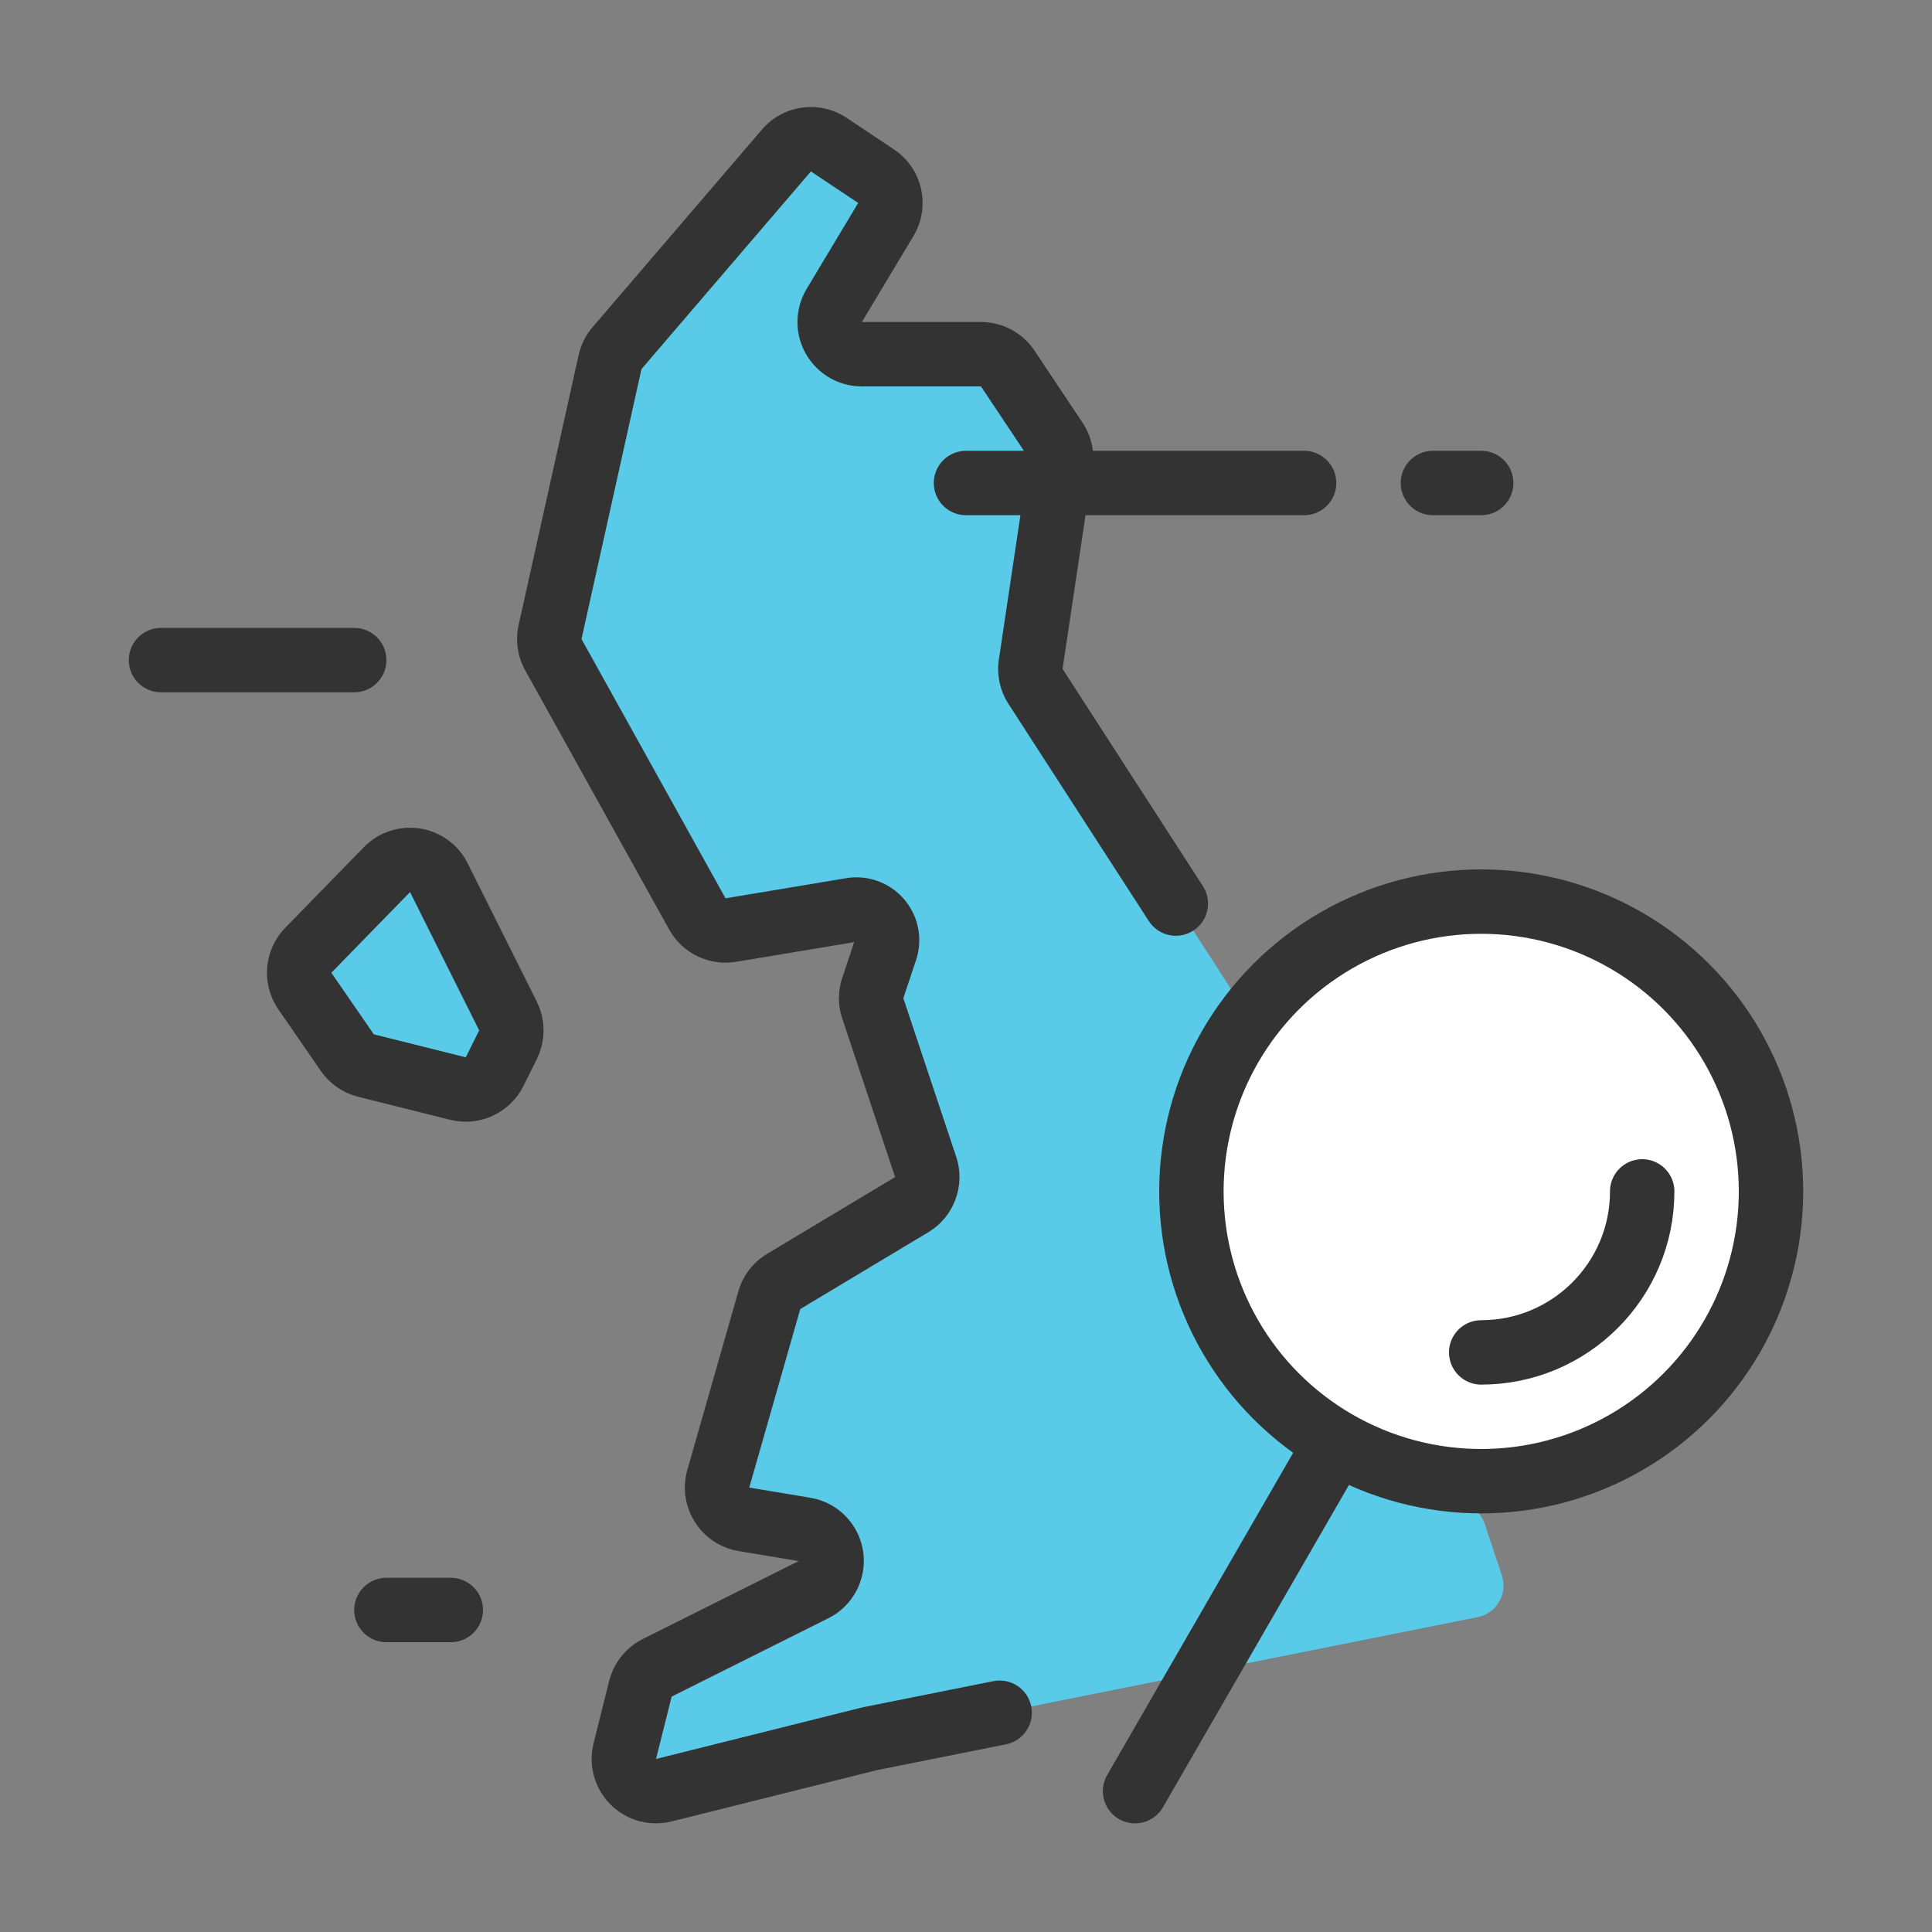 <svg width="60" height="60" viewBox="0 0 60 60" fill="none" xmlns="http://www.w3.org/2000/svg">
<rect x="0" y="0" width="60" height="60" fill="#808080" stroke="none"/>
<path fill-rule="evenodd" clip-rule="evenodd" d="M12.018 27.006C12.499 26.514 13.321 26.642 13.629 27.257L15.776 31.553C15.917 31.834 15.917 32.166 15.776 32.447L15.359 33.283C15.149 33.702 14.677 33.919 14.222 33.806L11.366 33.092C11.13 33.033 10.924 32.89 10.786 32.689L9.467 30.778C9.196 30.384 9.241 29.854 9.574 29.512L12.018 27.006Z" fill="#59CBE8" stroke="#333333" stroke-width="2" stroke-linecap="round" stroke-linejoin="round"/>
<path fill-rule="evenodd" clip-rule="evenodd" d="M19.404 54.383C19.221 55.115 19.885 55.779 20.617 55.596L27 54L31.045 53.191L45.889 50.222C46.479 50.104 46.832 49.496 46.642 48.925L46.108 47.325C46.038 47.114 45.9 46.933 45.715 46.81L44.015 45.677C43.49 45.327 43.416 44.584 43.863 44.137L45.773 42.227C45.921 42.079 46.019 41.889 46.053 41.684L46.836 36.986C46.926 36.442 46.558 35.926 46.014 35.836L41.436 35.073C41.158 35.026 40.913 34.865 40.76 34.629L32.159 21.317C32.027 21.113 31.974 20.867 32.01 20.627L32.943 14.382C32.98 14.136 32.924 13.886 32.786 13.679L31.297 11.445C31.111 11.167 30.799 11 30.465 11H26.766C25.989 11 25.509 10.152 25.909 9.485L27.509 6.818C27.784 6.36 27.651 5.767 27.207 5.471L25.737 4.491C25.317 4.211 24.753 4.289 24.423 4.673L19.163 10.81C19.056 10.935 18.981 11.084 18.946 11.244L17.082 19.629C17.029 19.868 17.066 20.118 17.184 20.332L21.657 28.383C21.863 28.753 22.279 28.953 22.696 28.884L26.362 28.273C27.105 28.149 27.713 28.861 27.475 29.576L27.105 30.684C27.037 30.889 27.037 31.111 27.105 31.316L28.746 36.239C28.895 36.684 28.714 37.172 28.312 37.413L24.339 39.797C24.121 39.927 23.961 40.136 23.892 40.38L22.308 45.923C22.144 46.497 22.516 47.086 23.105 47.184L24.967 47.494C25.922 47.654 26.116 48.942 25.25 49.375L20.411 51.794C20.15 51.925 19.959 52.163 19.889 52.446L19.404 54.383Z" fill="#59CBE8"/>
<path fill-rule="evenodd" clip-rule="evenodd" d="M36.517 28.061L32.159 21.317C32.027 21.113 31.974 20.867 32.01 20.627L32.943 14.382C32.98 14.136 32.924 13.886 32.786 13.679L31.297 11.445C31.111 11.167 30.799 11 30.465 11H26.766C26.214 11 25.766 10.552 25.766 10C25.766 9.819 25.816 9.641 25.909 9.485L27.509 6.818C27.784 6.36 27.651 5.767 27.207 5.471L25.737 4.491C25.317 4.211 24.753 4.289 24.423 4.673L19.163 10.81C19.056 10.935 18.981 11.084 18.946 11.244L17.082 19.629C17.029 19.868 17.066 20.118 17.184 20.332L21.657 28.383C21.863 28.753 22.279 28.953 22.696 28.884L26.44 28.26C26.959 28.174 27.45 28.524 27.536 29.042C27.561 29.196 27.549 29.353 27.5 29.5L27.105 30.684C27.037 30.889 27.037 31.111 27.105 31.316L28.746 36.239C28.895 36.684 28.714 37.172 28.312 37.413L24.339 39.797C24.121 39.927 23.961 40.136 23.892 40.38L22.308 45.923C22.156 46.454 22.463 47.008 22.995 47.159C23.031 47.17 23.068 47.178 23.105 47.184L25 47.5C25.539 47.59 25.903 48.099 25.813 48.638C25.761 48.95 25.563 49.219 25.28 49.36L20.411 51.794C20.15 51.925 19.959 52.163 19.889 52.446L19.404 54.383C19.27 54.919 19.596 55.462 20.132 55.596C20.291 55.636 20.458 55.636 20.617 55.596L26.977 54.006C26.992 54.002 27.008 53.998 27.023 53.995L31.045 53.191M44.015 45.677C43.555 45.37 43.431 44.749 43.738 44.29C43.774 44.235 43.816 44.184 43.863 44.137L45.773 42.227C45.921 42.079 46.019 41.889 46.053 41.684L46.836 36.986C46.926 36.442 46.558 35.926 46.014 35.836" fill="#59CBE8"/>
<path d="M35.677 28.604C35.977 29.068 36.596 29.201 37.059 28.901C37.523 28.602 37.656 27.983 37.357 27.519L35.677 28.604ZM32.159 21.317L32.999 20.774L32.999 20.774L32.159 21.317ZM32.01 20.627L31.021 20.479L31.021 20.479L32.01 20.627ZM32.943 14.382L33.932 14.529L33.932 14.529L32.943 14.382ZM32.786 13.679L31.954 14.234L31.954 14.234L32.786 13.679ZM31.297 11.445L32.129 10.891L32.129 10.891L31.297 11.445ZM25.909 9.485L26.766 10L26.766 10L25.909 9.485ZM27.509 6.818L26.652 6.303L26.652 6.303L27.509 6.818ZM27.207 5.471L26.652 6.303L26.652 6.303L27.207 5.471ZM25.737 4.491L26.292 3.659L26.292 3.659L25.737 4.491ZM24.423 4.673L23.664 4.022L23.664 4.022L24.423 4.673ZM19.163 10.81L18.404 10.159L18.404 10.159L19.163 10.81ZM18.946 11.244L19.922 11.461L19.922 11.461L18.946 11.244ZM17.082 19.629L18.059 19.846L18.059 19.846L17.082 19.629ZM17.184 20.332L16.31 20.817L17.184 20.332ZM21.657 28.383L22.532 27.898L22.532 27.898L21.657 28.383ZM22.696 28.884L22.86 29.87L22.86 29.87L22.696 28.884ZM26.44 28.26L26.605 29.246L26.605 29.246L26.44 28.26ZM27.536 29.042L26.549 29.207L26.549 29.207L27.536 29.042ZM27.5 29.5L26.551 29.184L26.551 29.184L27.5 29.5ZM27.105 31.316L28.054 31L28.054 31L27.105 31.316ZM28.746 36.239L27.798 36.555L27.798 36.555L28.746 36.239ZM28.312 37.413L27.798 36.555L27.798 36.555L28.312 37.413ZM24.339 39.797L23.824 38.939L23.824 38.939L24.339 39.797ZM23.892 40.38L22.93 40.105L22.93 40.105L23.892 40.38ZM22.308 45.923L21.346 45.648L21.346 45.648L22.308 45.923ZM22.995 47.159L23.269 46.198L23.269 46.198L22.995 47.159ZM23.105 47.184L22.941 48.17L22.941 48.17L23.105 47.184ZM25 47.5L25.164 46.514L25.164 46.514L25 47.5ZM25.813 48.638L26.799 48.803L26.799 48.803L25.813 48.638ZM25.28 49.36L24.832 48.466L24.832 48.466L25.28 49.36ZM20.411 51.794L19.964 50.9L19.964 50.9L20.411 51.794ZM19.889 52.446L18.918 52.204L18.918 52.204L19.889 52.446ZM19.404 54.383L20.374 54.626L20.374 54.626L19.404 54.383ZM20.132 55.596L20.374 54.626L20.374 54.626L20.132 55.596ZM20.617 55.596L20.374 54.626L20.374 54.626L20.617 55.596ZM26.977 54.006L26.735 53.036L26.734 53.036L26.977 54.006ZM27.023 53.995L27.219 54.976L27.22 54.976L27.023 53.995ZM31.241 54.172C31.783 54.063 32.134 53.536 32.026 52.995C31.918 52.453 31.391 52.102 30.849 52.21L31.241 54.172ZM43.46 46.509C43.92 46.815 44.541 46.691 44.847 46.231C45.153 45.772 45.029 45.151 44.57 44.844L43.46 46.509ZM43.738 44.29L44.57 44.844L44.57 44.844L43.738 44.29ZM43.863 44.137L44.57 44.844L44.57 44.844L43.863 44.137ZM45.773 42.227L46.48 42.934L46.48 42.934L45.773 42.227ZM46.053 41.684L45.066 41.519L45.066 41.519L46.053 41.684ZM46.836 36.986L47.822 37.151L47.822 37.151L46.836 36.986ZM46.178 34.849C45.633 34.758 45.118 35.126 45.027 35.671C44.937 36.216 45.304 36.731 45.849 36.822L46.178 34.849ZM37.357 27.519L32.999 20.774L31.319 21.86L35.677 28.604L37.357 27.519ZM32.999 20.774L32.999 20.774L31.021 20.479C30.949 20.96 31.055 21.451 31.319 21.86L32.999 20.774ZM32.999 20.774L33.932 14.529L31.954 14.234L31.021 20.479L32.999 20.774ZM33.932 14.529C34.005 14.038 33.894 13.537 33.618 13.124L31.954 14.234L31.954 14.234L33.932 14.529ZM33.618 13.124L32.129 10.891L30.465 12L31.954 14.234L33.618 13.124ZM32.129 10.891C31.758 10.334 31.134 10 30.465 10V12L30.465 12L32.129 10.891ZM30.465 10H26.766V12H30.465V10ZM26.766 10H24.766C24.766 11.104 25.662 12 26.766 12V10ZM26.766 10L26.766 10L25.051 8.971C24.865 9.282 24.766 9.637 24.766 10H26.766ZM26.766 10L28.367 7.332L26.652 6.303L25.051 8.971L26.766 10ZM28.367 7.332C28.916 6.417 28.65 5.231 27.761 4.639L26.652 6.303L26.652 6.303L28.367 7.332ZM27.761 4.639L26.292 3.659L25.183 5.324L26.652 6.303L27.761 4.639ZM26.292 3.659C25.45 3.098 24.322 3.254 23.664 4.022L25.183 5.324L25.183 5.324L26.292 3.659ZM23.664 4.022L18.404 10.159L19.922 11.461L25.183 5.324L23.664 4.022ZM18.404 10.159C18.19 10.409 18.041 10.707 17.97 11.027L19.922 11.461L19.922 11.461L18.404 10.159ZM17.97 11.027L16.106 19.412L18.059 19.846L19.922 11.461L17.97 11.027ZM16.106 19.412C16 19.89 16.073 20.39 16.31 20.817L18.059 19.846L18.059 19.846L16.106 19.412ZM16.31 20.817L20.783 28.869L22.532 27.898L18.059 19.846L16.31 20.817ZM20.783 28.869C21.194 29.608 22.026 30.009 22.86 29.87L22.532 27.898L22.532 27.898L20.783 28.869ZM22.86 29.87L26.605 29.246L26.276 27.273L22.532 27.898L22.86 29.87ZM26.605 29.246C26.579 29.251 26.554 29.233 26.549 29.207L28.522 28.878C28.345 27.815 27.339 27.096 26.276 27.273L26.605 29.246ZM26.549 29.207C26.548 29.199 26.549 29.191 26.551 29.184L28.449 29.816C28.549 29.514 28.575 29.192 28.522 28.878L26.549 29.207ZM26.551 29.184L26.157 30.367L28.054 31L28.449 29.816L26.551 29.184ZM26.157 30.367C26.02 30.778 26.02 31.222 26.157 31.632L28.054 31V31L26.157 30.367ZM26.157 31.632L27.798 36.555L29.695 35.923L28.054 31L26.157 31.632ZM27.798 36.555L27.798 36.555L28.827 38.27C29.631 37.788 29.991 36.812 29.695 35.923L27.798 36.555ZM27.798 36.555L23.824 38.939L24.853 40.654L28.827 38.27L27.798 36.555ZM23.824 38.939C23.389 39.2 23.069 39.617 22.93 40.105L24.853 40.654L24.853 40.654L23.824 38.939ZM22.93 40.105L21.346 45.648L23.269 46.198L24.853 40.654L22.93 40.105ZM21.346 45.648C21.043 46.71 21.658 47.817 22.72 48.121L23.269 46.198L23.269 46.198L21.346 45.648ZM22.72 48.121C22.792 48.142 22.866 48.158 22.941 48.17L23.269 46.198L23.269 46.198L22.72 48.121ZM22.941 48.17L24.836 48.486L25.164 46.514L23.269 46.198L22.941 48.17ZM24.836 48.486C24.836 48.486 24.836 48.486 24.834 48.486C24.833 48.486 24.832 48.485 24.831 48.484C24.829 48.483 24.829 48.482 24.828 48.482C24.828 48.482 24.828 48.481 24.827 48.478C24.827 48.477 24.827 48.476 24.827 48.475C24.827 48.474 24.827 48.473 24.827 48.474L26.799 48.803C26.98 47.719 26.248 46.694 25.164 46.514L24.836 48.486ZM24.827 48.474C24.827 48.47 24.829 48.467 24.832 48.466L25.727 50.255C26.296 49.97 26.695 49.43 26.799 48.803L24.827 48.474ZM24.832 48.466L19.964 50.9L20.859 52.689L25.727 50.255L24.832 48.466ZM19.964 50.9C19.442 51.161 19.06 51.637 18.918 52.204L20.859 52.689L20.859 52.689L19.964 50.9ZM18.918 52.204L18.434 54.141L20.374 54.626L20.859 52.689L18.918 52.204ZM18.434 54.141C18.166 55.212 18.818 56.298 19.889 56.566L20.374 54.626L20.374 54.626L18.434 54.141ZM19.889 56.566C20.208 56.645 20.541 56.645 20.86 56.566L20.374 54.626H20.374L19.889 56.566ZM20.86 56.566L27.22 54.976L26.734 53.036L20.374 54.626L20.86 56.566ZM27.219 54.976L27.219 54.976L26.827 53.015C26.796 53.021 26.765 53.028 26.735 53.036L27.219 54.976ZM27.22 54.976L31.241 54.172L30.849 52.21L26.827 53.015L27.22 54.976ZM44.57 44.844L44.57 44.844L42.906 43.735C42.293 44.654 42.541 45.896 43.46 46.509L44.57 44.844ZM44.57 44.844L44.57 44.844L43.156 43.43C43.062 43.523 42.979 43.626 42.906 43.735L44.57 44.844ZM44.57 44.844L46.48 42.934L45.066 41.519L43.156 43.43L44.57 44.844ZM46.48 42.934C46.775 42.639 46.971 42.259 47.039 41.848L45.066 41.519L45.066 41.519L46.48 42.934ZM47.039 41.848L47.822 37.151L45.849 36.822L45.066 41.519L47.039 41.848ZM47.822 37.151C48.004 36.061 47.268 35.031 46.178 34.849L45.849 36.822L45.849 36.822L47.822 37.151Z" fill="#333333"/>
<path d="M40.5 15H30" stroke="#333333" stroke-width="2" stroke-linecap="round"/>
<path d="M46 15H44.5" stroke="#333333" stroke-width="2" stroke-linecap="round"/>
<path d="M14 50H12" stroke="#333333" stroke-width="2" stroke-linecap="round"/>
<path d="M11 20.5H5" stroke="#333333" stroke-width="2" stroke-linecap="round"/>
<path d="M46 37L35.25 55.626" stroke="#333333" stroke-width="2" stroke-linecap="round" stroke-linejoin="round"/>
<circle cx="46" cy="37" r="9" fill="white" stroke="#333333" stroke-width="2" stroke-linecap="round" stroke-linejoin="round"/>
<path fill-rule="evenodd" clip-rule="evenodd" d="M46 42C48.761 42 51 39.761 51 37Z" fill="white"/>
<path d="M46 42V42C48.761 42 51 39.761 51 37" stroke="#333333" stroke-width="2" stroke-linecap="round" stroke-linejoin="round"/>
</svg>
